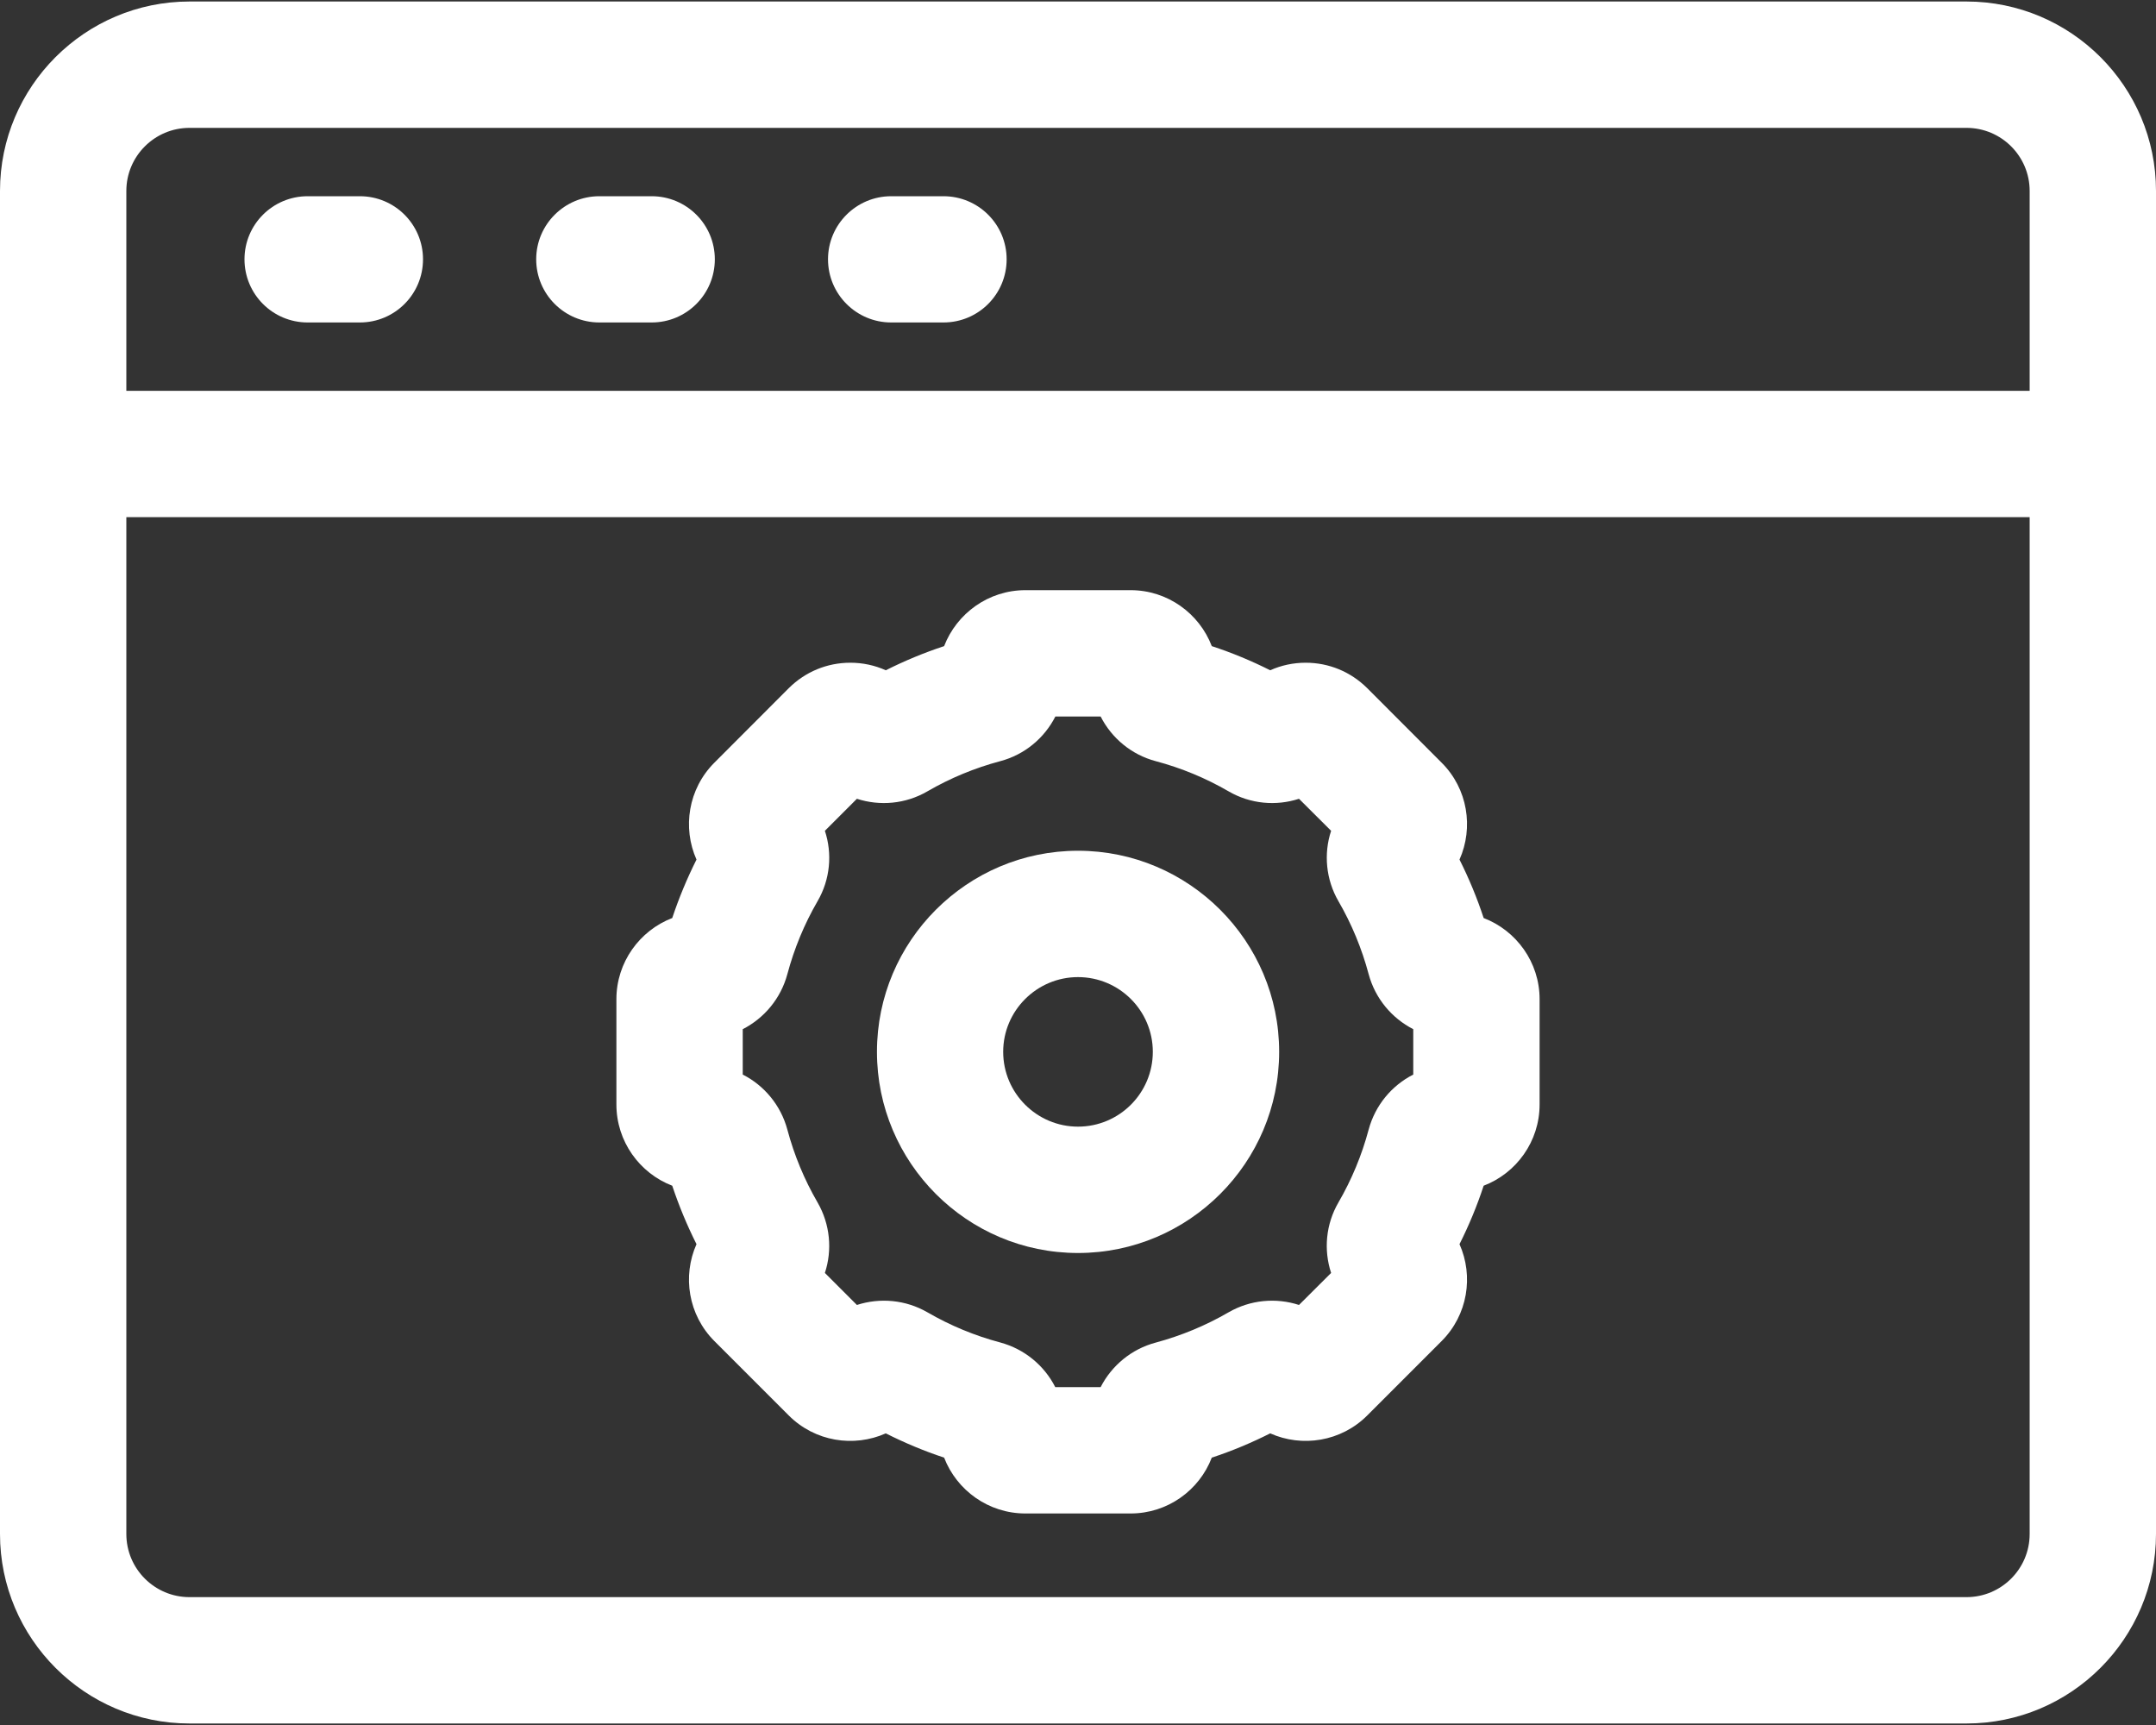 <svg width="20" height="16" viewBox="0 0 20 16" fill="none" xmlns="http://www.w3.org/2000/svg">
<rect x="0" y="0" width="20" height="16" fill="#333333" stroke="none"/>
<path d="M18.242 0.014H1.758C0.789 0.014 0 0.802 0 1.771V14.228C0 15.198 0.789 15.986 1.758 15.986H18.242C19.211 15.986 20 15.198 20 14.228V1.771C20 0.802 19.211 0.014 18.242 0.014ZM18.828 14.228C18.828 14.552 18.565 14.814 18.242 14.814H1.758C1.435 14.814 1.172 14.552 1.172 14.228V4.797H18.828V14.228ZM18.828 3.625H1.172V1.771C1.172 1.448 1.435 1.186 1.758 1.186H18.242C18.565 1.186 18.828 1.448 18.828 1.771V3.625Z" fill="#FFF"/>
<path d="M6.236 10.998C6.298 11.184 6.373 11.365 6.461 11.54C6.329 11.836 6.384 12.196 6.627 12.439L7.317 13.129C7.56 13.372 7.92 13.427 8.217 13.295C8.392 13.383 8.573 13.459 8.758 13.52C8.875 13.823 9.169 14.038 9.512 14.038H10.488C10.831 14.038 11.125 13.823 11.241 13.52C11.427 13.459 11.608 13.383 11.783 13.295C12.079 13.427 12.44 13.372 12.683 13.129L13.373 12.439C13.616 12.196 13.671 11.836 13.539 11.54C13.627 11.365 13.702 11.184 13.763 10.998C14.066 10.882 14.282 10.588 14.282 10.244V9.268C14.282 8.925 14.066 8.631 13.763 8.515C13.702 8.329 13.627 8.148 13.539 7.973C13.671 7.677 13.616 7.316 13.373 7.074L12.683 6.383C12.53 6.231 12.328 6.147 12.112 6.147C11.997 6.147 11.885 6.171 11.783 6.217C11.608 6.129 11.427 6.054 11.241 5.993C11.125 5.69 10.831 5.474 10.488 5.474H9.512C9.169 5.474 8.875 5.69 8.758 5.993C8.573 6.054 8.392 6.129 8.217 6.217C8.115 6.171 8.003 6.147 7.888 6.147C7.672 6.147 7.47 6.231 7.317 6.383L6.627 7.074C6.384 7.317 6.329 7.677 6.461 7.973C6.373 8.148 6.298 8.329 6.236 8.515C5.934 8.631 5.718 8.925 5.718 9.268V10.244C5.718 10.588 5.934 10.882 6.236 10.998ZM6.89 9.546C7.089 9.444 7.243 9.262 7.304 9.035C7.367 8.799 7.461 8.571 7.584 8.359C7.702 8.156 7.722 7.918 7.652 7.706L7.949 7.409C8.162 7.478 8.4 7.458 8.603 7.34C8.815 7.217 9.042 7.123 9.279 7.06C9.505 7 9.688 6.846 9.79 6.646H10.21C10.312 6.846 10.495 7 10.721 7.06C10.958 7.123 11.185 7.217 11.397 7.34C11.6 7.458 11.838 7.478 12.05 7.409L12.348 7.706C12.278 7.918 12.299 8.157 12.416 8.359C12.539 8.571 12.633 8.799 12.696 9.035C12.757 9.262 12.911 9.444 13.11 9.546V9.967C12.911 10.068 12.757 10.251 12.696 10.478C12.633 10.714 12.539 10.941 12.416 11.153C12.298 11.356 12.278 11.594 12.348 11.807L12.05 12.104C11.838 12.035 11.6 12.055 11.397 12.172C11.185 12.295 10.958 12.389 10.721 12.453C10.495 12.513 10.312 12.667 10.21 12.866H9.789C9.688 12.667 9.505 12.513 9.279 12.452C9.042 12.389 8.815 12.295 8.603 12.172C8.4 12.055 8.162 12.035 7.949 12.104L7.652 11.807C7.722 11.594 7.701 11.356 7.584 11.153C7.461 10.941 7.367 10.714 7.304 10.478C7.243 10.251 7.089 10.068 6.89 9.967V9.546Z" fill="#FFF"/>
<path d="M10 11.622C11.029 11.622 11.866 10.785 11.866 9.756C11.866 8.728 11.029 7.891 10 7.891C8.971 7.891 8.135 8.728 8.135 9.756C8.135 10.785 8.971 11.622 10 11.622ZM10 9.063C10.383 9.063 10.694 9.374 10.694 9.756C10.694 10.139 10.383 10.45 10 10.45C9.618 10.45 9.306 10.139 9.306 9.756C9.306 9.374 9.618 9.063 10 9.063Z" fill="#FFF"/>
<path d="M3.338 1.82H2.854C2.53 1.82 2.268 2.082 2.268 2.405C2.268 2.729 2.53 2.991 2.854 2.991H3.338C3.662 2.991 3.924 2.729 3.924 2.405C3.924 2.082 3.662 1.82 3.338 1.82Z" fill="#FFF"/>
<path d="M6.045 1.82H5.56C5.237 1.82 4.974 2.082 4.974 2.405C4.974 2.729 5.237 2.991 5.56 2.991H6.045C6.369 2.991 6.631 2.729 6.631 2.405C6.631 2.082 6.369 1.82 6.045 1.82Z" fill="#FFF"/>
<path d="M8.752 1.82H8.267C7.944 1.82 7.681 2.082 7.681 2.405C7.681 2.729 7.944 2.991 8.267 2.991H8.752C9.076 2.991 9.338 2.729 9.338 2.405C9.338 2.082 9.076 1.82 8.752 1.82Z" fill="#FFF"/>
</svg>
